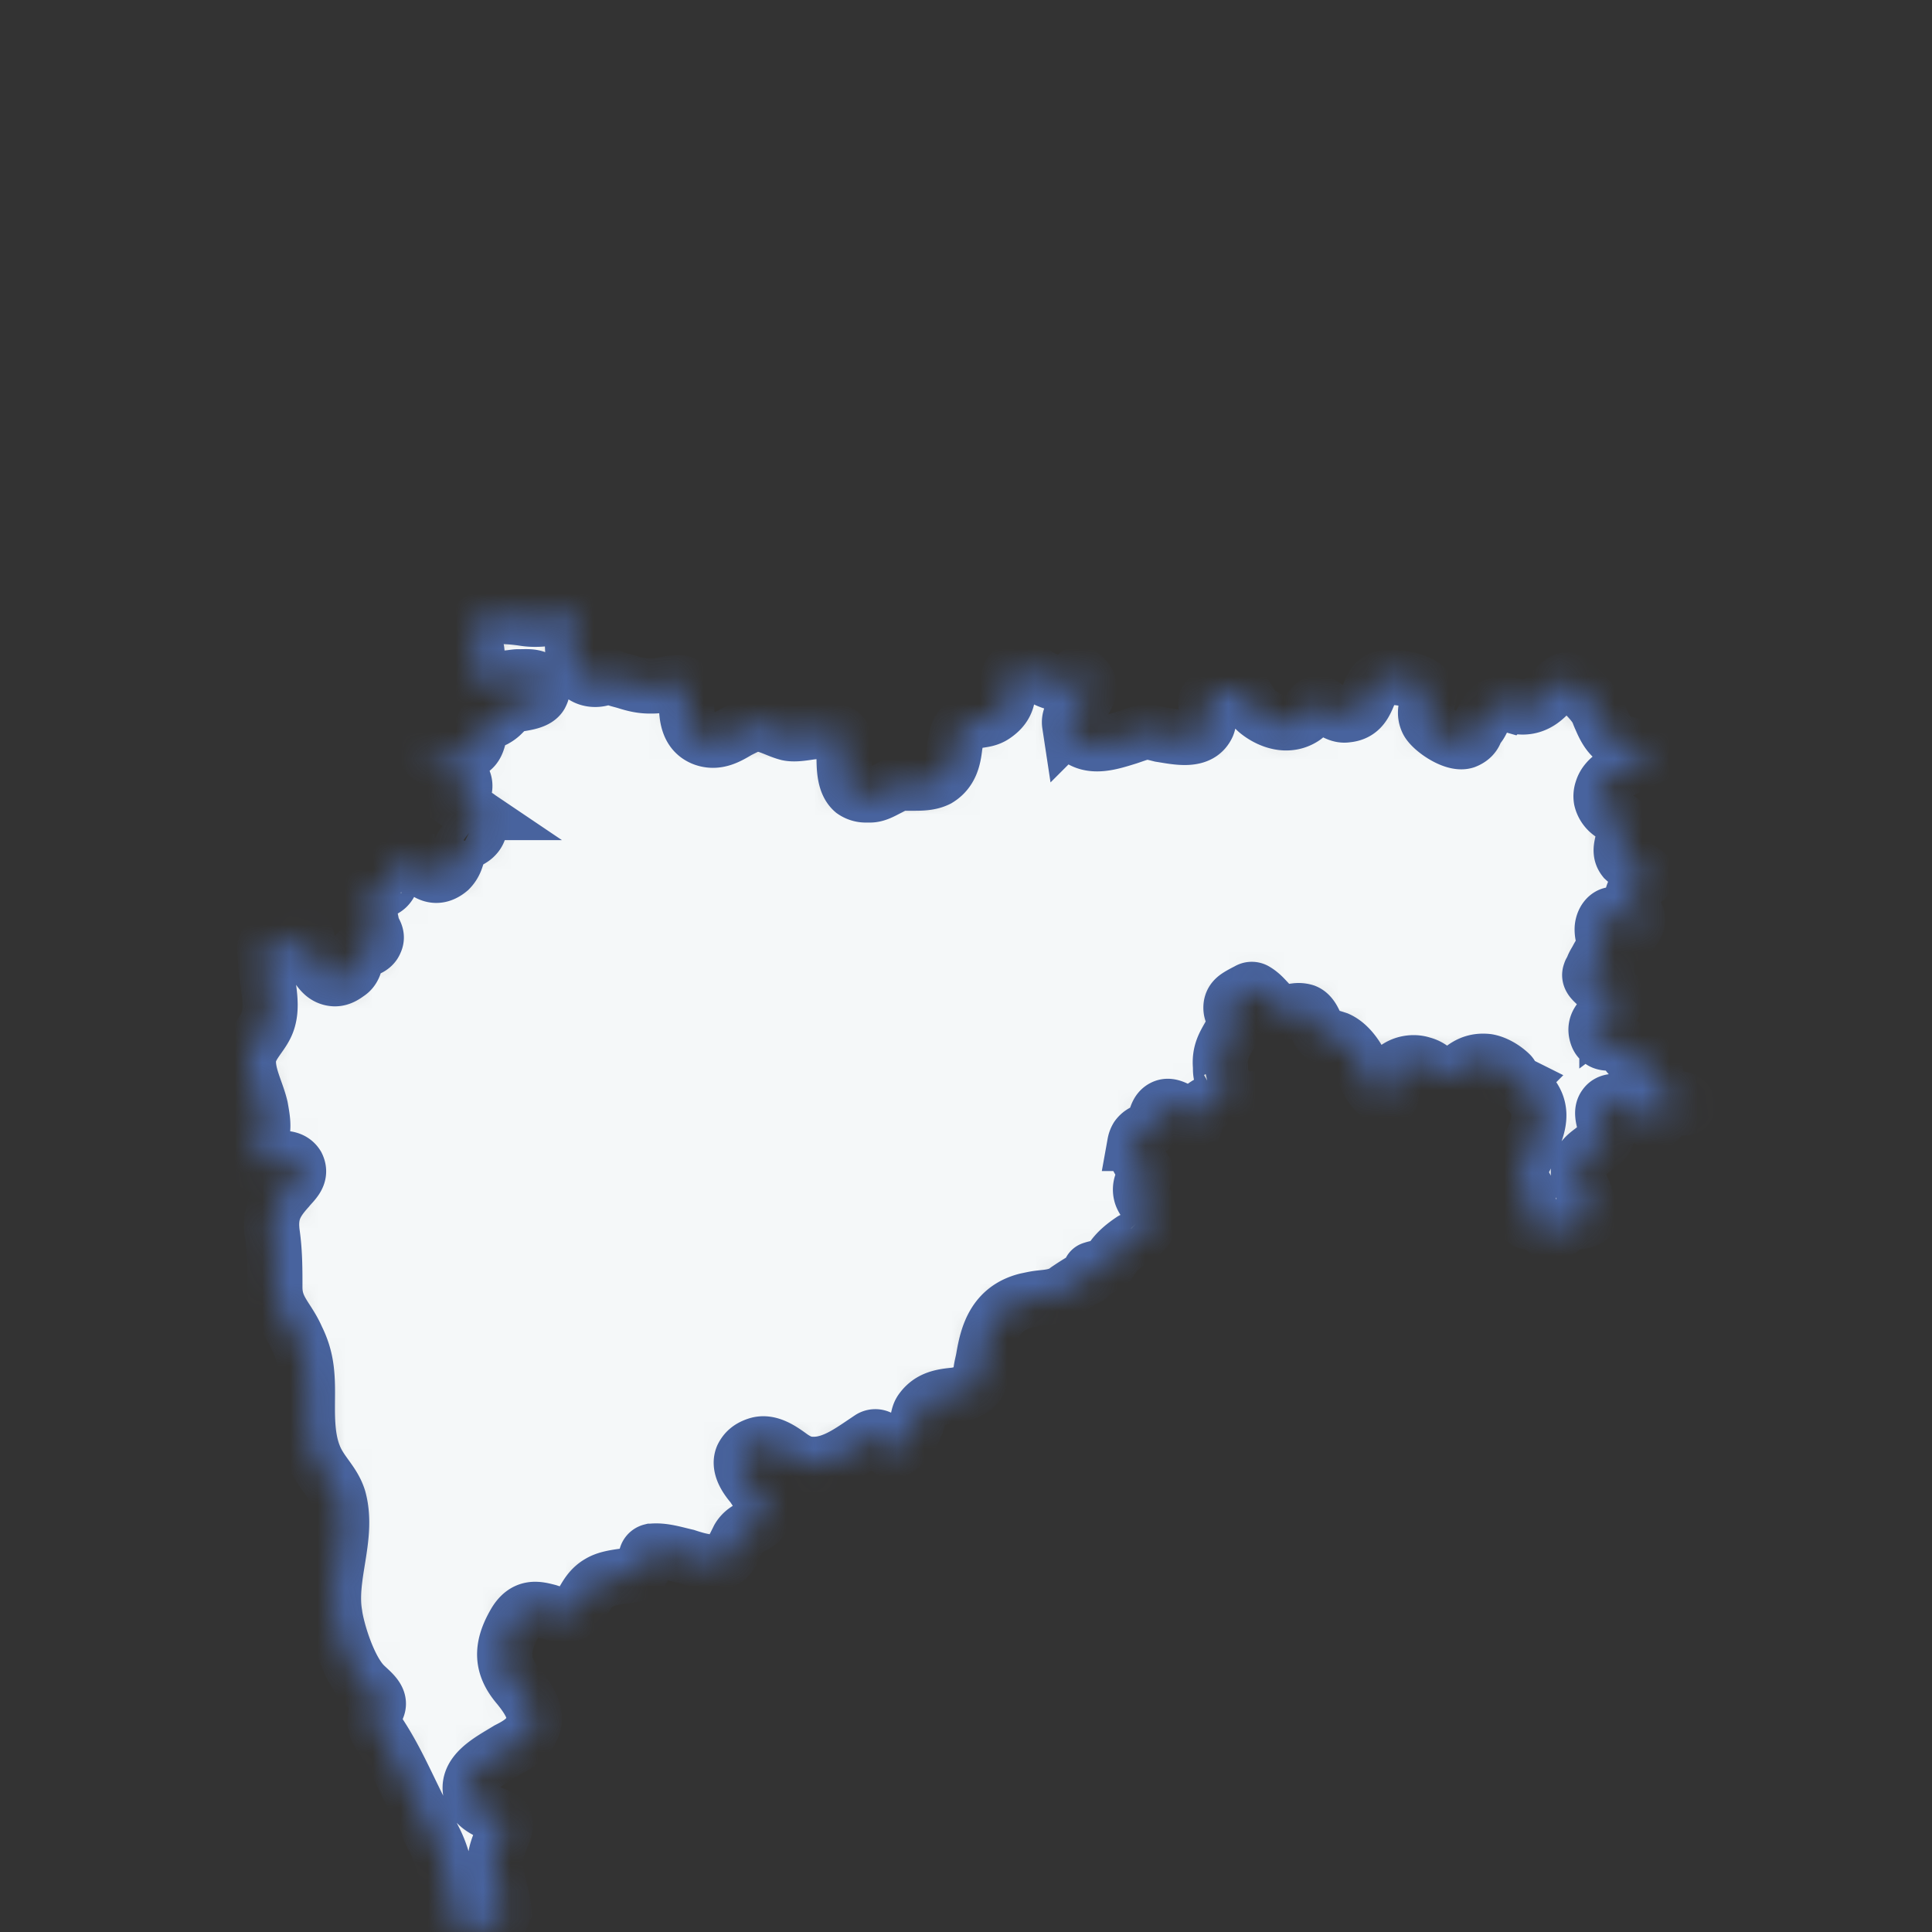 <svg xmlns:xlink="http://www.w3.org/1999/xlink" xmlns="http://www.w3.org/2000/svg" width="70" height="70" fill="none"><rect width="100%" height="100%" fill="#333333" stroke="none"/><mask id="a" fill="#fff"><path d="M16.424 69.572c.08.242.329.356.583.34.108-.007.215-.007.314-.007.492 0 .966-.325.919-.814a4.52 4.52 0 0 0-.164-.756c-.078-.314-.151-.637-.129-.96.016-.234.087-.417.176-.657l.048-.143c.047-.095.047-.143.094-.238.053-.162.081-.339-.057-.439a1.807 1.807 0 0 0-.368-.18c-.283-.142-.613-.285-.755-.666-.283-.808.708-1.284 1.322-1.665.289-.145.583-.313.766-.581a1.13 1.13 0 0 0 .177-.417c.048-.381-.141-.762-.566-1.285-.613-.713-.66-1.38-.142-2.283.378-.666.85-.524 1.227-.428.142.047.284.095.473.095.471.047.566-.143.755-.428.141-.238.283-.524.613-.714.236-.143.52-.19.85-.238.566-.047.802-.143.85-.666 0-.112.075-.21.184-.237h.004c.425-.048.85.094 1.274.19.425.142.802.237 1.133.19.377-.048.472-.238.613-.571l.142-.286c.141-.237.33-.333.519-.428a.876.876 0 0 0 .378-.333c.188-.333-.048-.618-.33-1.046a.657.657 0 0 0-.142-.19c-.19-.238-.425-.619-.284-.952.095-.19.236-.333.52-.428.424-.143.849.143 1.18.38.188.143.377.238.518.286.85.19 1.558-.333 2.266-.809l.14-.094a.34.34 0 0 1 .473.094c.142.19.283.38.33.38h.001c.007 0 .104-.008.377-.237.12-.122.222-.224.304-.344.096-.14.14-.313.215-.465.048-.143.048-.285.142-.428.33-.476.802-.523 1.274-.57.413-.084.835-.252.886-.67l.01-.092c0-.194.063-.383.096-.574.138-.815.378-1.793 1.557-2.09.105-.021.201-.043.292-.06.212-.04.43-.045.64-.087.136-.027.273-.069.45-.167a.271.271 0 0 0 .06-.046.284.284 0 0 1 .044-.037c.249-.166.498-.332.78-.465a.099.099 0 0 0 .048-.133.096.096 0 0 1 .056-.134c.104-.033.202-.06.273-.06h.01a.497.497 0 0 0 .414-.286l.017-.025c.188-.284.456-.498.738-.688.112-.056.223-.13.325-.209.135-.106.234-.25.31-.405l.072-.144c.063-.127.086-.245-.012-.348a1.958 1.958 0 0 1-.134-.158c-.088-.12-.191-.244-.23-.401a.675.675 0 0 1 .012-.372c.022-.07.082-.127.082-.2 0-.058.018-.098.043-.132.03-.04.058-.07.034-.114-.01-.017-.034-.048-.044-.066-.042-.078-.085-.125-.127-.21-.125-.21-.287-.457-.226-.741a.677.677 0 0 1 .085-.227.621.621 0 0 1 .234-.197c.032-.017.07-.023.096-.049a.177.177 0 0 1 .01-.01c.02-.017.05-.02.073-.033.05-.028.085-.054.115-.067.02-.008.038-.026.038-.047 0-.006 0-.012.004-.017.043-.09.044-.138.09-.23.047-.143.094-.333.283-.428.189-.095.378 0 .566.095.142.095.236.19.33.285.135.136.305.057.365-.124a.734.734 0 0 1 .089-.182.296.296 0 0 1 .042-.05c.097-.09.213-.161.32-.21.084-.04.185-.077.265-.123a.448.448 0 0 0 .19-.175c.076-.144.031-.348-.043-.61-.047-.143-.047-.238-.047-.38-.048-.524.141-.81.33-1.143a1.93 1.93 0 0 0 .188-.33.345.345 0 0 0 0-.288c-.047-.095-.14-.19-.14-.38 0-.217.119-.333.242-.414.116-.076.247-.142.37-.205a.254.254 0 0 1 .284 0c.236.143.377.333.519.476.189.19.236.285.66.285.094 0 .187-.019.28-.03a.798.798 0 0 1 .334.03c.236.095.33.38.425.571.047.095.094.19.142.238.047.047.094.095.236.095.094 0 .235.048.377.095.425.19.708.666.802.856.047.096.095.238.142.333.142.333.236.524.472.762l.047.047c.047.04.09.075.129.105.2.151.392.046.343-.2-.047-.19-.094-.476.047-.714a.455.455 0 0 1 .087-.096c.264-.225.67-.3.999-.189.107.027.199.07.275.118.107.068.202.15.31.219.047.03.102.054.157.066.24.053.418-.041.673-.213.236-.19.52-.333.944-.285.273.046.59.224.824.45.017.017.031.036.042.058.02.043.04.084.055.12.019.046.05.108.095.128.013.006.029.008.041.014a.934.934 0 0 1 .217.134c.85.666.614 1.38.284 2.093-.076.152-.109.324-.18.479a1.82 1.82 0 0 1-.208.34c-.09.09-.092.28-.013.38.118.147.214.33.279.459a.365.365 0 0 1 .037.115c.029.21-.018.388-.104.606-.02.059-.04.126-.056.188-.03.117.03.24.15.24.234 0 .449.136.62.295.032.028.06.057.088.085.14.14.344.052.479-.093a.83.83 0 0 1 .607-.287c.217 0 .52-.093.486-.308a1.01 1.01 0 0 0-.062-.216l-.141-.428c-.047-.142-.142-.285-.189-.475-.189-.619.095-.904.425-1.142l.236-.19c.268-.226.367-.28.296-.569-.008-.033-.011-.063-.015-.098-.007-.067-.054-.13-.07-.195-.047-.18-.094-.407.025-.566.192-.291.669-.161.959.034a4 4 0 0 1 .268.204l.176.123c.162.114.393.303.532.163.047-.048.094-.143.141-.333l.002-.008a.241.241 0 0 1 .234-.183c.16 0 .319.057.479.067.083.005.16.004.182-.02.07-.07.013-.217-.076-.26a.775.775 0 0 0-.195-.055c-.07-.013-.143-.014-.214-.027a.765.765 0 0 1-.085-.021.91.91 0 0 1-.347-.173c-.216-.192-.216-.455-.216-.652 0-.143 0-.286-.094-.381-.047-.048-.095-.095-.283-.095a1.049 1.049 0 0 1-.502-.152.505.505 0 0 1-.167-.182 13.74 13.74 0 0 1-.093-.179.586.586 0 0 0-.078-.117c-.032-.036-.057-.036-.057-.036H58.333c-.142 0-.378 0-.472-.286-.138-.415.17-.651.36-.795a.361.361 0 0 0 .035-.03c.068-.069.16-.123.195-.213.081-.212.09-.512-.024-.627-.115-.115-.319-.06-.474-.11a.333.333 0 0 1-.14-.08c-.092-.093-.273-.23-.195-.413.004-.01.006-.01.007-.021.005-.034.051-.066.06-.099.044-.16.129-.274.184-.38.03-.055.059-.111.095-.163.101-.144.164-.27.14-.452a.628.628 0 0 1-.007-.084.46.46 0 0 0-.013-.104 1.032 1.032 0 0 1-.032-.315c.015-.18.103-.374.264-.457a.332.332 0 0 1 .158-.033c.033 0 .043 0 .061-.016a.24.24 0 0 1 .408.136l.003.023c0 .185 0 .37-.044.512a.074.074 0 0 0-.003.022c0 .056.062.089.105.053.216-.178.352-.407.323-.572a.184.184 0 0 1-.003-.032c0-.02-.005-.04-.014-.06-.09-.184-.175-.41-.175-.637 0-.285.236-.476.377-.619.095-.095.19-.142.19-.19 0-.095-.237-.238-.426-.333a1.646 1.646 0 0 1-.424-.285c-.15-.189-.122-.377-.08-.566.022-.098.08-.19.08-.29 0-.103.099-.195.075-.294-.008-.033-.032-.069-.075-.135a.23.23 0 0 0-.06-.07c-.14-.121-.298-.204-.446-.317a.866.866 0 0 1-.328-.498.696.696 0 0 1 .031-.351c.142-.476.708-.714 1.18-.904l.283-.143a.603.603 0 0 0 .145-.1.043.043 0 0 0-.01-.07.047.047 0 0 1-.022-.06.332.332 0 0 0 .028-.113c.002-.025-.004-.05-.023-.066-.092-.077-.374-.12-.542-.162-.142-.047-.284-.047-.378-.095-.377-.143-.566-.523-.708-.856-.047-.096-.094-.238-.141-.333-.142-.238-.33-.428-.52-.619l-.094-.095c-.128-.13-.218-.258-.338-.317-.026-.012-.053-.014-.08-.025a.221.221 0 0 0-.192.02.223.223 0 0 0-.026.015c-.017.013-.034.028-.052.04-.127.09-.218.181-.35.315-.236.285-.567.57-1.039.57-.188 0-.33-.047-.519-.095a.7.7 0 0 0-.789.307c-.053.087-.104.179-.154.264-.038.076-.075.151-.137.227-.031.04-.062.08-.09.123-.012.017-.013.04-.02.06-.05.133-.147.263-.367.351-.425.143-1.227-.428-1.369-.713-.141-.286-.047-.523 0-.714.048-.19.095-.285 0-.428-.236-.38-1.368-.57-1.746-.38-.189.095-.283.285-.377.523-.142.333-.283.713-.803.76-.283.049-.519-.142-.755-.284a3.15 3.15 0 0 0-.19-.123c-.11-.062-.225-.003-.304.094-.015.02-.032.039-.045.06-.082.132-.132.26-.263.349-.566.38-1.227.143-1.652-.19-.189-.143-.283-.333-.377-.476-.142-.238-.19-.333-.425-.333-.267 0-.75.156-.975.29-.082.05-.143.114-.124.208.02.103.076.219.096.322a.788.788 0 0 1-.035.465c-.283.618-1.086.428-1.7.332-.188-.047-.377-.095-.471-.095-.19 0-.425.096-.708.19-.614.19-1.322.429-1.84 0-.2-.166-.259-.333-.276-.467a.513.513 0 0 1 .042-.293c.056-.114.146-.218.252-.31.37-.322.578-.81.202-1.125a.72.72 0 0 0-.123-.086.077.077 0 0 1-.01-.01c-.016-.015-.067-.007-.077.012a.12.12 0 0 0-.01.03.045.045 0 0 1-.01.024.882.882 0 0 1-.463.275c-.283.048-.613-.095-.944-.285-.566-.238-.802-.333-.99-.095-.095.095-.095.285-.095.475 0 .333 0 .714-.472 1.047a.887.887 0 0 1-.233.125c-.242.088-.516.07-.755.167-.17.07-.314.201-.373.375-.046.14-.074.307-.102.475-.047.428-.142.904-.614 1.189-.283.143-.613.143-.896.143h-.378c-.189 0-.33.095-.519.19s-.425.238-.66.238h-.142a.793.793 0 0 1-.472-.143c-.33-.285-.33-.856-.33-1.332 0-.238 0-.57-.048-.666-.141-.238-.66-.19-1.132-.143-.33.048-.614.096-.85.048-.358-.09-.685-.298-1.051-.34a.707.707 0 0 0-.223.007c-.142.047-.33.143-.52.238-.33.19-.754.476-1.273.285-.614-.238-.614-.904-.614-1.38 0-.332 0-.57-.142-.618-.141-.047-.471 0-.707.048-.19.047-.33.047-.472.047-.338 0-.603-.073-.847-.149-.19-.06-.391-.094-.57-.184-.093-.047-.14 0-.282.048-.34.114-.746.022-.919-.292-.235-.429-.201-1.123-.167-1.468 0-.055 0-.094.01-.135.015-.071.038-.14.047-.212.014-.11.04-.247.03-.349-.005-.067-.074-.073-.131-.037-.028.017-.063.032-.086.055a.374.374 0 0 1-.047.038c-.035.023-.078.031-.116.049-.422.195-.982.264-1.466.192a6.362 6.362 0 0 0-.93-.077c-.378 0-.662.048-.803.238-.121.163-.139.36-.082.623.02.092.038.205.064.296a.58.58 0 0 1 .027.18c0 .204-.117.402-.198.566-.073.148-.029.314.13.356.293.077.726.013 1.05-.023.189 0 .377-.048.52-.048h.093c.236 0 .661-.047.756.286.047.19 0 .285-.048.38-.13.22-.503.277-.782.322-.045.008-.103.01-.149.013-.087.007-.15.062-.218.118-.038.03-.075.068-.125.118l-.1.101a1.146 1.146 0 0 1-.269.205c-.121.07-.287.07-.386.17-.226.228-.173.626-.39.863-.112.122-.29.207-.601.231-.189 0-.378-.047-.52-.095-.173-.044-.386-.088-.493-.057a.106.106 0 0 0-.045.029.111.111 0 0 0-.036.067c-.01.114.14.17.48.341.33.143.708.334.85.666a.492.492 0 0 1 .02.335c-.035.127-.114.247-.114.38 0 .18.127.274.382.446a.63.63 0 0 1 .079.065c.025.024.05.044.076.053.018.007.038.01.055.02a.124.124 0 0 1 .068.11v.007l.002.024c.054.315-.049.49-.18.611-.15.14-.391.192-.482.376-.048.095-.095.142-.142.285-.047.143-.094.333-.283.523-.567.476-.991 0-1.274-.333-.046-.046-.138-.138-.186-.23a.043.043 0 0 0-.008-.013c-.034-.034-.103.004-.098.052.008.074.008.149.008.223a.1.1 0 0 1-.005.03l-.003.012a.17.17 0 0 1-.162.117h-.018a.898.898 0 0 0-.193.019c-.057.012-.09.065-.09.123 0 .096 0 .143-.048.286-.075.34-.269.44-.44.49-.083.025-.172.029-.254.058a1.191 1.191 0 0 0-.138.062.115.115 0 0 0-.03.022c-.022.021-.06.029-.075.055a.05.05 0 0 0-.007.026c0 .032.004.064.012.094l.036.144c.045.272.132.544.181.857.005.03.002.042.024.064.01.01.034.037.04.048.048.095.127.232.038.41-.08.203-.297.268-.447.312-.048.014-.115.027-.161.046-.046.018-.077.04-.091.087-.01.032-.01.072-.01.127 0 .142-.046.428-.282.57-.19.143-.33.19-.472.19a.652.652 0 0 1-.439-.186c-.306-.288-.461-.831-.552-1.218-.029-.124-.146-.208-.236-.117-.143.143-.313.27-.51.319a.843.843 0 0 1-.576-.082c-.12-.06-.236.062-.226.197.013.2.037.395.037.565.048.76.33 1.57 0 2.235-.188.381-.519.666-.613 1.095-.094.618.283 1.236.425 1.855.094.523.141.809-.047 1.284-.048.19-.236.476-.142.666.094.238.047.095.33 0 .378-.095.944-.238 1.18.143.189.38-.141.618-.33.856-.472.524-.66.904-.567 1.618.095.666.095 1.284.095 1.95 0 .809.472 1.094.802 1.855.33.666.378 1.237.378 1.951 0 .713-.047 1.57.236 2.283.236.619.708.952.896 1.57.378 1.38-.377 2.807-.141 4.187.073.556.491 1.98 1.074 2.558.249.246.608.498.477.821-.12.294-.145.644.032.908.572.857.953 1.73 1.437 2.706.183.391.41.817.623 1.248.434.884.477 1.874.651 2.843Z"/></mask><path fill="#F5F8F9" stroke="#48639E" stroke-width="2" d="M16.424 69.572c.08.242.329.356.583.34.108-.007.215-.007.314-.007.492 0 .966-.325.919-.814a4.52 4.52 0 0 0-.164-.756c-.078-.314-.151-.637-.129-.96.016-.234.087-.417.176-.657l.048-.143c.047-.095.047-.143.094-.238.053-.162.081-.339-.057-.439a1.807 1.807 0 0 0-.368-.18c-.283-.142-.613-.285-.755-.666-.283-.808.708-1.284 1.322-1.665.289-.145.583-.313.766-.581a1.13 1.13 0 0 0 .177-.417c.048-.381-.141-.762-.566-1.285-.613-.713-.66-1.38-.142-2.283.378-.666.85-.524 1.227-.428.142.047.284.095.473.095.471.047.566-.143.755-.428.141-.238.283-.524.613-.714.236-.143.52-.19.85-.238.566-.047.802-.143.85-.666 0-.112.075-.21.184-.237h.004c.425-.048.85.094 1.274.19.425.142.802.237 1.133.19.377-.048.472-.238.613-.571l.142-.286c.141-.237.33-.333.519-.428a.876.876 0 0 0 .378-.333c.188-.333-.048-.618-.33-1.046a.657.657 0 0 0-.142-.19c-.19-.238-.425-.619-.284-.952.095-.19.236-.333.52-.428.424-.143.849.143 1.18.38.188.143.377.238.518.286.85.19 1.558-.333 2.266-.809l.14-.094a.34.34 0 0 1 .473.094c.142.19.283.38.33.38h.001c.007 0 .104-.008.377-.237.12-.122.222-.224.304-.344.096-.14.14-.313.215-.465.048-.143.048-.285.142-.428.33-.476.802-.523 1.274-.57.413-.084.835-.252.886-.67l.01-.092c0-.194.063-.383.096-.574.138-.815.378-1.793 1.557-2.09.105-.021.201-.043.292-.06.212-.04.43-.045.64-.087.136-.027.273-.069.45-.167a.271.271 0 0 0 .06-.046.284.284 0 0 1 .044-.037c.249-.166.498-.332.78-.465a.099.099 0 0 0 .048-.133.096.096 0 0 1 .056-.134c.104-.033.202-.06.273-.06h.01a.497.497 0 0 0 .414-.286l.017-.025c.188-.284.456-.498.738-.688.112-.056.223-.13.325-.209.135-.106.234-.25.31-.405l.072-.144c.063-.127.086-.245-.012-.348a1.958 1.958 0 0 1-.134-.158c-.088-.12-.191-.244-.23-.401a.675.675 0 0 1 .012-.372c.022-.07.082-.127.082-.2 0-.058.018-.098.043-.132.03-.04.058-.07.034-.114-.01-.017-.034-.048-.044-.066-.042-.078-.085-.125-.127-.21-.125-.21-.287-.457-.226-.741a.677.677 0 0 1 .085-.227.621.621 0 0 1 .234-.197c.032-.017.07-.023.096-.049a.177.177 0 0 1 .01-.01c.02-.017.05-.02.073-.033.05-.028.085-.054.115-.067.02-.008.038-.026.038-.047 0-.006 0-.012.004-.017.043-.09.044-.138.09-.23.047-.143.094-.333.283-.428.189-.095.378 0 .566.095.142.095.236.19.33.285.135.136.305.057.365-.124a.734.734 0 0 1 .089-.182.296.296 0 0 1 .042-.05c.097-.09.213-.161.32-.21.084-.04.185-.077.265-.123a.448.448 0 0 0 .19-.175c.076-.144.031-.348-.043-.61-.047-.143-.047-.238-.047-.38-.048-.524.141-.81.33-1.143a1.93 1.93 0 0 0 .188-.33.345.345 0 0 0 0-.288c-.047-.095-.14-.19-.14-.38 0-.217.119-.333.242-.414.116-.076.247-.142.37-.205a.254.254 0 0 1 .284 0c.236.143.377.333.519.476.189.19.236.285.66.285.094 0 .187-.019.28-.03a.798.798 0 0 1 .334.03c.236.095.33.38.425.571.047.095.094.19.142.238.047.047.094.095.236.095.094 0 .235.048.377.095.425.19.708.666.802.856.047.096.095.238.142.333.142.333.236.524.472.762l.047.047c.047.04.09.075.129.105.2.151.392.046.343-.2-.047-.19-.094-.476.047-.714a.455.455 0 0 1 .087-.096c.264-.225.67-.3.999-.189.107.027.199.07.275.118.107.068.202.15.31.219.047.03.102.054.157.066.24.053.418-.041.673-.213.236-.19.52-.333.944-.285.273.046.59.224.824.45.017.017.031.036.042.058.02.043.04.084.055.12.019.046.05.108.095.128.013.006.029.008.041.014a.934.934 0 0 1 .217.134c.85.666.614 1.38.284 2.093-.076.152-.109.324-.18.479a1.82 1.82 0 0 1-.208.34c-.09.09-.092.28-.013.38.118.147.214.33.279.459a.365.365 0 0 1 .037.115c.029.21-.018.388-.104.606-.02.059-.04.126-.056.188-.03.117.03.24.15.24.234 0 .449.136.62.295.032.028.06.057.088.085.14.14.344.052.479-.093a.83.83 0 0 1 .607-.287c.217 0 .52-.093.486-.308a1.01 1.01 0 0 0-.062-.216l-.141-.428c-.047-.142-.142-.285-.189-.475-.189-.619.095-.904.425-1.142l.236-.19c.268-.226.367-.28.296-.569-.008-.033-.011-.063-.015-.098-.007-.067-.054-.13-.07-.195-.047-.18-.094-.407.025-.566.192-.291.669-.161.959.034a4 4 0 0 1 .268.204l.176.123c.162.114.393.303.532.163.047-.048.094-.143.141-.333l.002-.008a.241.241 0 0 1 .234-.183c.16 0 .319.057.479.067.083.005.16.004.182-.02.07-.07.013-.217-.076-.26a.775.775 0 0 0-.195-.055c-.07-.013-.143-.014-.214-.027a.765.765 0 0 1-.085-.021.91.91 0 0 1-.347-.173c-.216-.192-.216-.455-.216-.652 0-.143 0-.286-.094-.381-.047-.048-.095-.095-.283-.095a1.049 1.049 0 0 1-.502-.152.505.505 0 0 1-.167-.182 13.74 13.74 0 0 1-.093-.179.586.586 0 0 0-.078-.117c-.032-.036-.057-.036-.057-.036H58.333c-.142 0-.378 0-.472-.286-.138-.415.17-.651.36-.795a.361.361 0 0 0 .035-.03c.068-.069.16-.123.195-.213.081-.212.09-.512-.024-.627-.115-.115-.319-.06-.474-.11a.333.333 0 0 1-.14-.08c-.092-.093-.273-.23-.195-.413.004-.01.006-.01.007-.021.005-.034.051-.066.06-.099.044-.16.129-.274.184-.38.03-.055.059-.111.095-.163.101-.144.164-.27.14-.452a.628.628 0 0 1-.007-.084.46.46 0 0 0-.013-.104 1.032 1.032 0 0 1-.032-.315c.015-.18.103-.374.264-.457a.332.332 0 0 1 .158-.033c.033 0 .043 0 .061-.016a.24.24 0 0 1 .408.136l.003.023c0 .185 0 .37-.044.512a.074.074 0 0 0-.003.022c0 .056.062.089.105.053.216-.178.352-.407.323-.572a.184.184 0 0 1-.003-.032c0-.02-.005-.04-.014-.06-.09-.184-.175-.41-.175-.637 0-.285.236-.476.377-.619.095-.095.19-.142.19-.19 0-.095-.237-.238-.426-.333a1.646 1.646 0 0 1-.424-.285c-.15-.189-.122-.377-.08-.566.022-.098.08-.19.08-.29 0-.103.099-.195.075-.294-.008-.033-.032-.069-.075-.135a.23.23 0 0 0-.06-.07c-.14-.121-.298-.204-.446-.317a.866.866 0 0 1-.328-.498.696.696 0 0 1 .031-.351c.142-.476.708-.714 1.18-.904l.283-.143a.603.603 0 0 0 .145-.1.043.043 0 0 0-.01-.07.047.047 0 0 1-.022-.06.332.332 0 0 0 .028-.113c.002-.025-.004-.05-.023-.066-.092-.077-.374-.12-.542-.162-.142-.047-.284-.047-.378-.095-.377-.143-.566-.523-.708-.856-.047-.096-.094-.238-.141-.333-.142-.238-.33-.428-.52-.619l-.094-.095c-.128-.13-.218-.258-.338-.317-.026-.012-.053-.014-.08-.025a.221.221 0 0 0-.192.02.223.223 0 0 0-.026.015c-.017.013-.034.028-.052.04-.127.09-.218.181-.35.315-.236.285-.567.57-1.039.57-.188 0-.33-.047-.519-.095a.7.7 0 0 0-.789.307c-.053.087-.104.179-.154.264-.038.076-.075.151-.137.227-.031.04-.062.08-.09.123-.012.017-.013.04-.02.06-.05.133-.147.263-.367.351-.425.143-1.227-.428-1.369-.713-.141-.286-.047-.523 0-.714.048-.19.095-.285 0-.428-.236-.38-1.368-.57-1.746-.38-.189.095-.283.285-.377.523-.142.333-.283.713-.803.76-.283.049-.519-.142-.755-.284a3.15 3.15 0 0 0-.19-.123c-.11-.062-.225-.003-.304.094-.015.02-.032.039-.045.06-.082.132-.132.26-.263.349-.566.38-1.227.143-1.652-.19-.189-.143-.283-.333-.377-.476-.142-.238-.19-.333-.425-.333-.267 0-.75.156-.975.29-.082.05-.143.114-.124.208.02.103.076.219.096.322a.788.788 0 0 1-.035.465c-.283.618-1.086.428-1.7.332-.188-.047-.377-.095-.471-.095-.19 0-.425.096-.708.19-.614.19-1.322.429-1.84 0-.2-.166-.259-.333-.276-.467a.513.513 0 0 1 .042-.293c.056-.114.146-.218.252-.31.37-.322.578-.81.202-1.125a.72.72 0 0 0-.123-.086.077.077 0 0 1-.01-.01c-.016-.015-.067-.007-.077.012a.12.12 0 0 0-.01.03.045.045 0 0 1-.01.024.882.882 0 0 1-.463.275c-.283.048-.613-.095-.944-.285-.566-.238-.802-.333-.99-.095-.095.095-.095.285-.095.475 0 .333 0 .714-.472 1.047a.887.887 0 0 1-.233.125c-.242.088-.516.07-.755.167-.17.07-.314.201-.373.375-.046.14-.074.307-.102.475-.047.428-.142.904-.614 1.189-.283.143-.613.143-.896.143h-.378c-.189 0-.33.095-.519.19s-.425.238-.66.238h-.142a.793.793 0 0 1-.472-.143c-.33-.285-.33-.856-.33-1.332 0-.238 0-.57-.048-.666-.141-.238-.66-.19-1.132-.143-.33.048-.614.096-.85.048-.358-.09-.685-.298-1.051-.34a.707.707 0 0 0-.223.007c-.142.047-.33.143-.52.238-.33.19-.754.476-1.273.285-.614-.238-.614-.904-.614-1.38 0-.332 0-.57-.142-.618-.141-.047-.471 0-.707.048-.19.047-.33.047-.472.047-.338 0-.603-.073-.847-.149-.19-.06-.391-.094-.57-.184-.093-.047-.14 0-.282.048-.34.114-.746.022-.919-.292-.235-.429-.201-1.123-.167-1.468 0-.055 0-.094.01-.135.015-.071.038-.14.047-.212.014-.11.04-.247.03-.349-.005-.067-.074-.073-.131-.037-.028.017-.063.032-.086.055a.374.374 0 0 1-.047.038c-.035.023-.078.031-.116.049-.422.195-.982.264-1.466.192a6.362 6.362 0 0 0-.93-.077c-.378 0-.662.048-.803.238-.121.163-.139.36-.082.623.02.092.038.205.064.296a.58.58 0 0 1 .027.18c0 .204-.117.402-.198.566-.073.148-.029.314.13.356.293.077.726.013 1.05-.023.189 0 .377-.048.52-.048h.093c.236 0 .661-.047.756.286.047.19 0 .285-.048.38-.13.22-.503.277-.782.322-.045.008-.103.01-.149.013-.087.007-.15.062-.218.118-.038.03-.075.068-.125.118l-.1.101a1.146 1.146 0 0 1-.269.205c-.121.07-.287.07-.386.17-.226.228-.173.626-.39.863-.112.122-.29.207-.601.231-.189 0-.378-.047-.52-.095-.173-.044-.386-.088-.493-.057a.106.106 0 0 0-.045.029.111.111 0 0 0-.036.067c-.01.114.14.17.48.341.33.143.708.334.85.666a.492.492 0 0 1 .02.335c-.035.127-.114.247-.114.38 0 .18.127.274.382.446a.63.63 0 0 1 .079.065c.025.024.05.044.076.053.018.007.038.01.055.02a.124.124 0 0 1 .068.11v.007l.002.024c.054.315-.049.49-.18.611-.15.14-.391.192-.482.376-.048.095-.095.142-.142.285-.047.143-.094.333-.283.523-.567.476-.991 0-1.274-.333-.046-.046-.138-.138-.186-.23a.043.043 0 0 0-.008-.013c-.034-.034-.103.004-.098.052.008.074.008.149.008.223a.1.1 0 0 1-.005.03l-.003.012a.17.17 0 0 1-.162.117h-.018a.898.898 0 0 0-.193.019c-.057.012-.09.065-.09.123 0 .096 0 .143-.048.286-.075.34-.269.44-.44.49-.083.025-.172.029-.254.058a1.191 1.191 0 0 0-.138.062.115.115 0 0 0-.03.022c-.022.021-.06.029-.075.055a.05.05 0 0 0-.007.026c0 .032.004.064.012.094l.036.144c.045.272.132.544.181.857.005.03.002.042.024.064.01.01.034.037.04.048.048.095.127.232.038.41-.08.203-.297.268-.447.312-.048.014-.115.027-.161.046-.046.018-.077.04-.091.087-.01.032-.01.072-.01.127 0 .142-.046.428-.282.57-.19.143-.33.19-.472.19a.652.652 0 0 1-.439-.186c-.306-.288-.461-.831-.552-1.218-.029-.124-.146-.208-.236-.117-.143.143-.313.27-.51.319a.843.843 0 0 1-.576-.082c-.12-.06-.236.062-.226.197.013.2.037.395.037.565.048.76.33 1.57 0 2.235-.188.381-.519.666-.613 1.095-.094.618.283 1.236.425 1.855.094.523.141.809-.047 1.284-.048.19-.236.476-.142.666.094.238.047.095.33 0 .378-.095.944-.238 1.18.143.189.38-.141.618-.33.856-.472.524-.66.904-.567 1.618.095.666.095 1.284.095 1.95 0 .809.472 1.094.802 1.855.33.666.378 1.237.378 1.951 0 .713-.047 1.57.236 2.283.236.619.708.952.896 1.57.378 1.38-.377 2.807-.141 4.187.073.556.491 1.98 1.074 2.558.249.246.608.498.477.821-.12.294-.145.644.032.908.572.857.953 1.73 1.437 2.706.183.391.41.817.623 1.248.434.884.477 1.874.651 2.843Z" mask="url(#a)"/></svg>